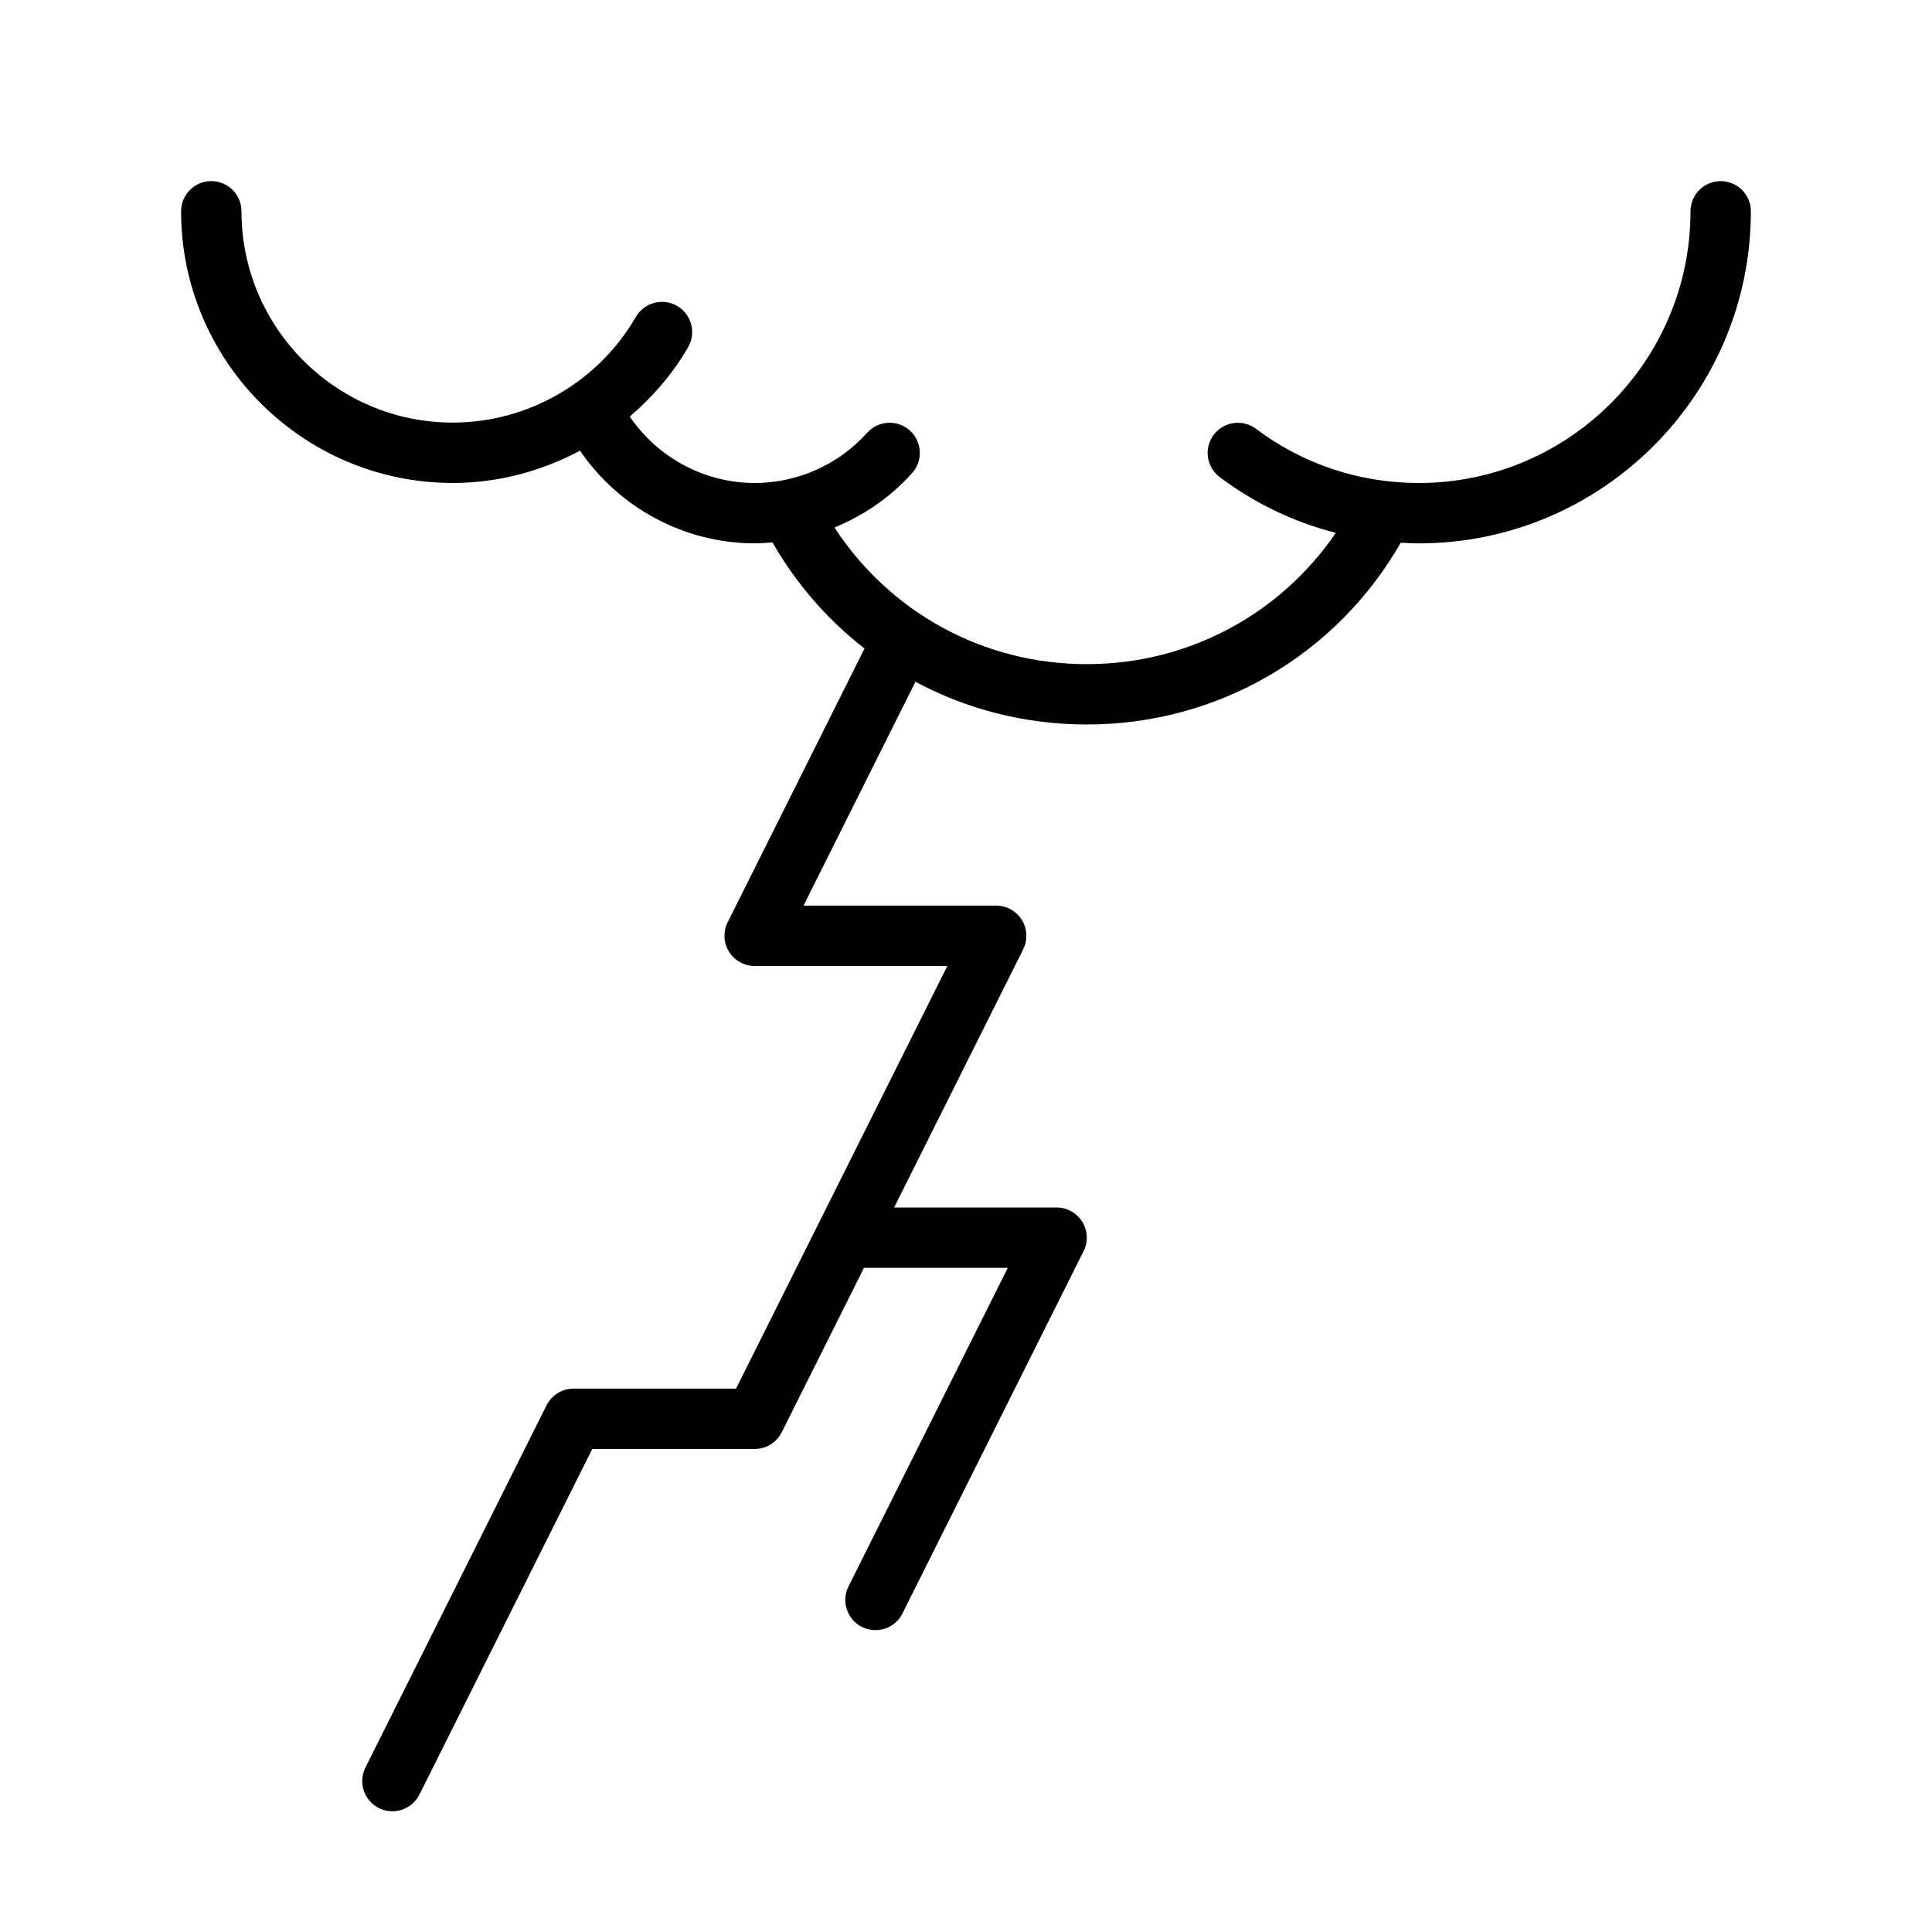 <?xml version="1.0" encoding="UTF-8" standalone="no"?>
<svg width="64px" height="64px" viewBox="0 0 64 64" version="1.1" xmlns="http://www.w3.org/2000/svg" xmlns:xlink="http://www.w3.org/1999/xlink">
    <!-- Generator: Sketch 3.7.2 (28276) - http://www.bohemiancoding.com/sketch -->
    <title>hal-lightening</title>
    <desc>Created with Sketch.</desc>
    <defs></defs>
    <g id="64px-Line" stroke="none" stroke-width="1" fill="none" fill-rule="evenodd">
        <g id="hal-lightening"></g>
        <path d="M57,6 C56.448,6 56,6.448 56,7 C56,11.962 51.962,16 47,16 C45.037,16 43.171,15.379 41.605,14.205 C41.163,13.873 40.536,13.964 40.205,14.405 C39.873,14.847 39.963,15.474 40.405,15.805 C41.569,16.679 42.87,17.298 44.25,17.652 C42.4,20.362 39.348,22.001 36,22.001 C32.578,22.001 29.479,20.288 27.642,17.474 C28.614,17.077 29.499,16.47 30.215,15.671 C30.584,15.259 30.549,14.628 30.138,14.259 C29.727,13.89 29.094,13.926 28.726,14.336 C27.777,15.393 26.419,16 25,16 C23.334,16 21.784,15.155 20.862,13.8 C21.618,13.151 22.283,12.387 22.795,11.501 C23.071,11.022 22.908,10.411 22.43,10.134 C21.951,9.857 21.34,10.021 21.063,10.499 C19.814,12.658 17.49,13.999 14.999,13.999 C11.139,13.999 7.999,10.859 7.999,6.999 C7.999,6.447 7.551,5.999 6.999,5.999 C6.447,5.999 5.999,6.447 5.999,6.999 C5.999,11.961 10.037,15.999 14.999,15.999 C16.493,15.999 17.933,15.611 19.214,14.93 C20.505,16.821 22.672,17.999 24.999,17.999 C25.197,17.999 25.394,17.984 25.59,17.968 C26.383,19.354 27.423,20.538 28.638,21.483 L24.104,30.552 C23.949,30.862 23.966,31.23 24.148,31.525 C24.332,31.82 24.653,32 25,32 L31.382,32 L24.382,46 L19,46 C18.621,46 18.275,46.214 18.105,46.553 L12.105,58.553 C11.858,59.047 12.058,59.648 12.552,59.895 C12.696,59.966 12.848,60 12.998,60 C13.365,60 13.718,59.798 13.894,59.447 L19.618,48 L25,48 C25.379,48 25.725,47.786 25.895,47.447 L28.619,42 L33.383,42 L28.107,52.553 C27.86,53.047 28.06,53.648 28.554,53.895 C28.698,53.966 28.85,54 29,54 C29.367,54 29.72,53.798 29.896,53.447 L35.896,41.447 C36.051,41.137 36.034,40.769 35.852,40.474 C35.67,40.179 35.347,40 35,40 L29.618,40 L33.894,31.447 C34.049,31.137 34.032,30.769 33.85,30.474 C33.668,30.18 33.347,30 33,30 L26.618,30 L30.325,22.585 C32.033,23.499 33.97,24 36,24 C40.339,24 44.263,21.707 46.403,17.977 C46.602,17.987 46.8,18 47,18 C53.065,18 58,13.065 58,7 C58,6.448 57.552,6 57,6 L57,6 Z" id="Shape" fill="#000000"></path>
    </g>
</svg>